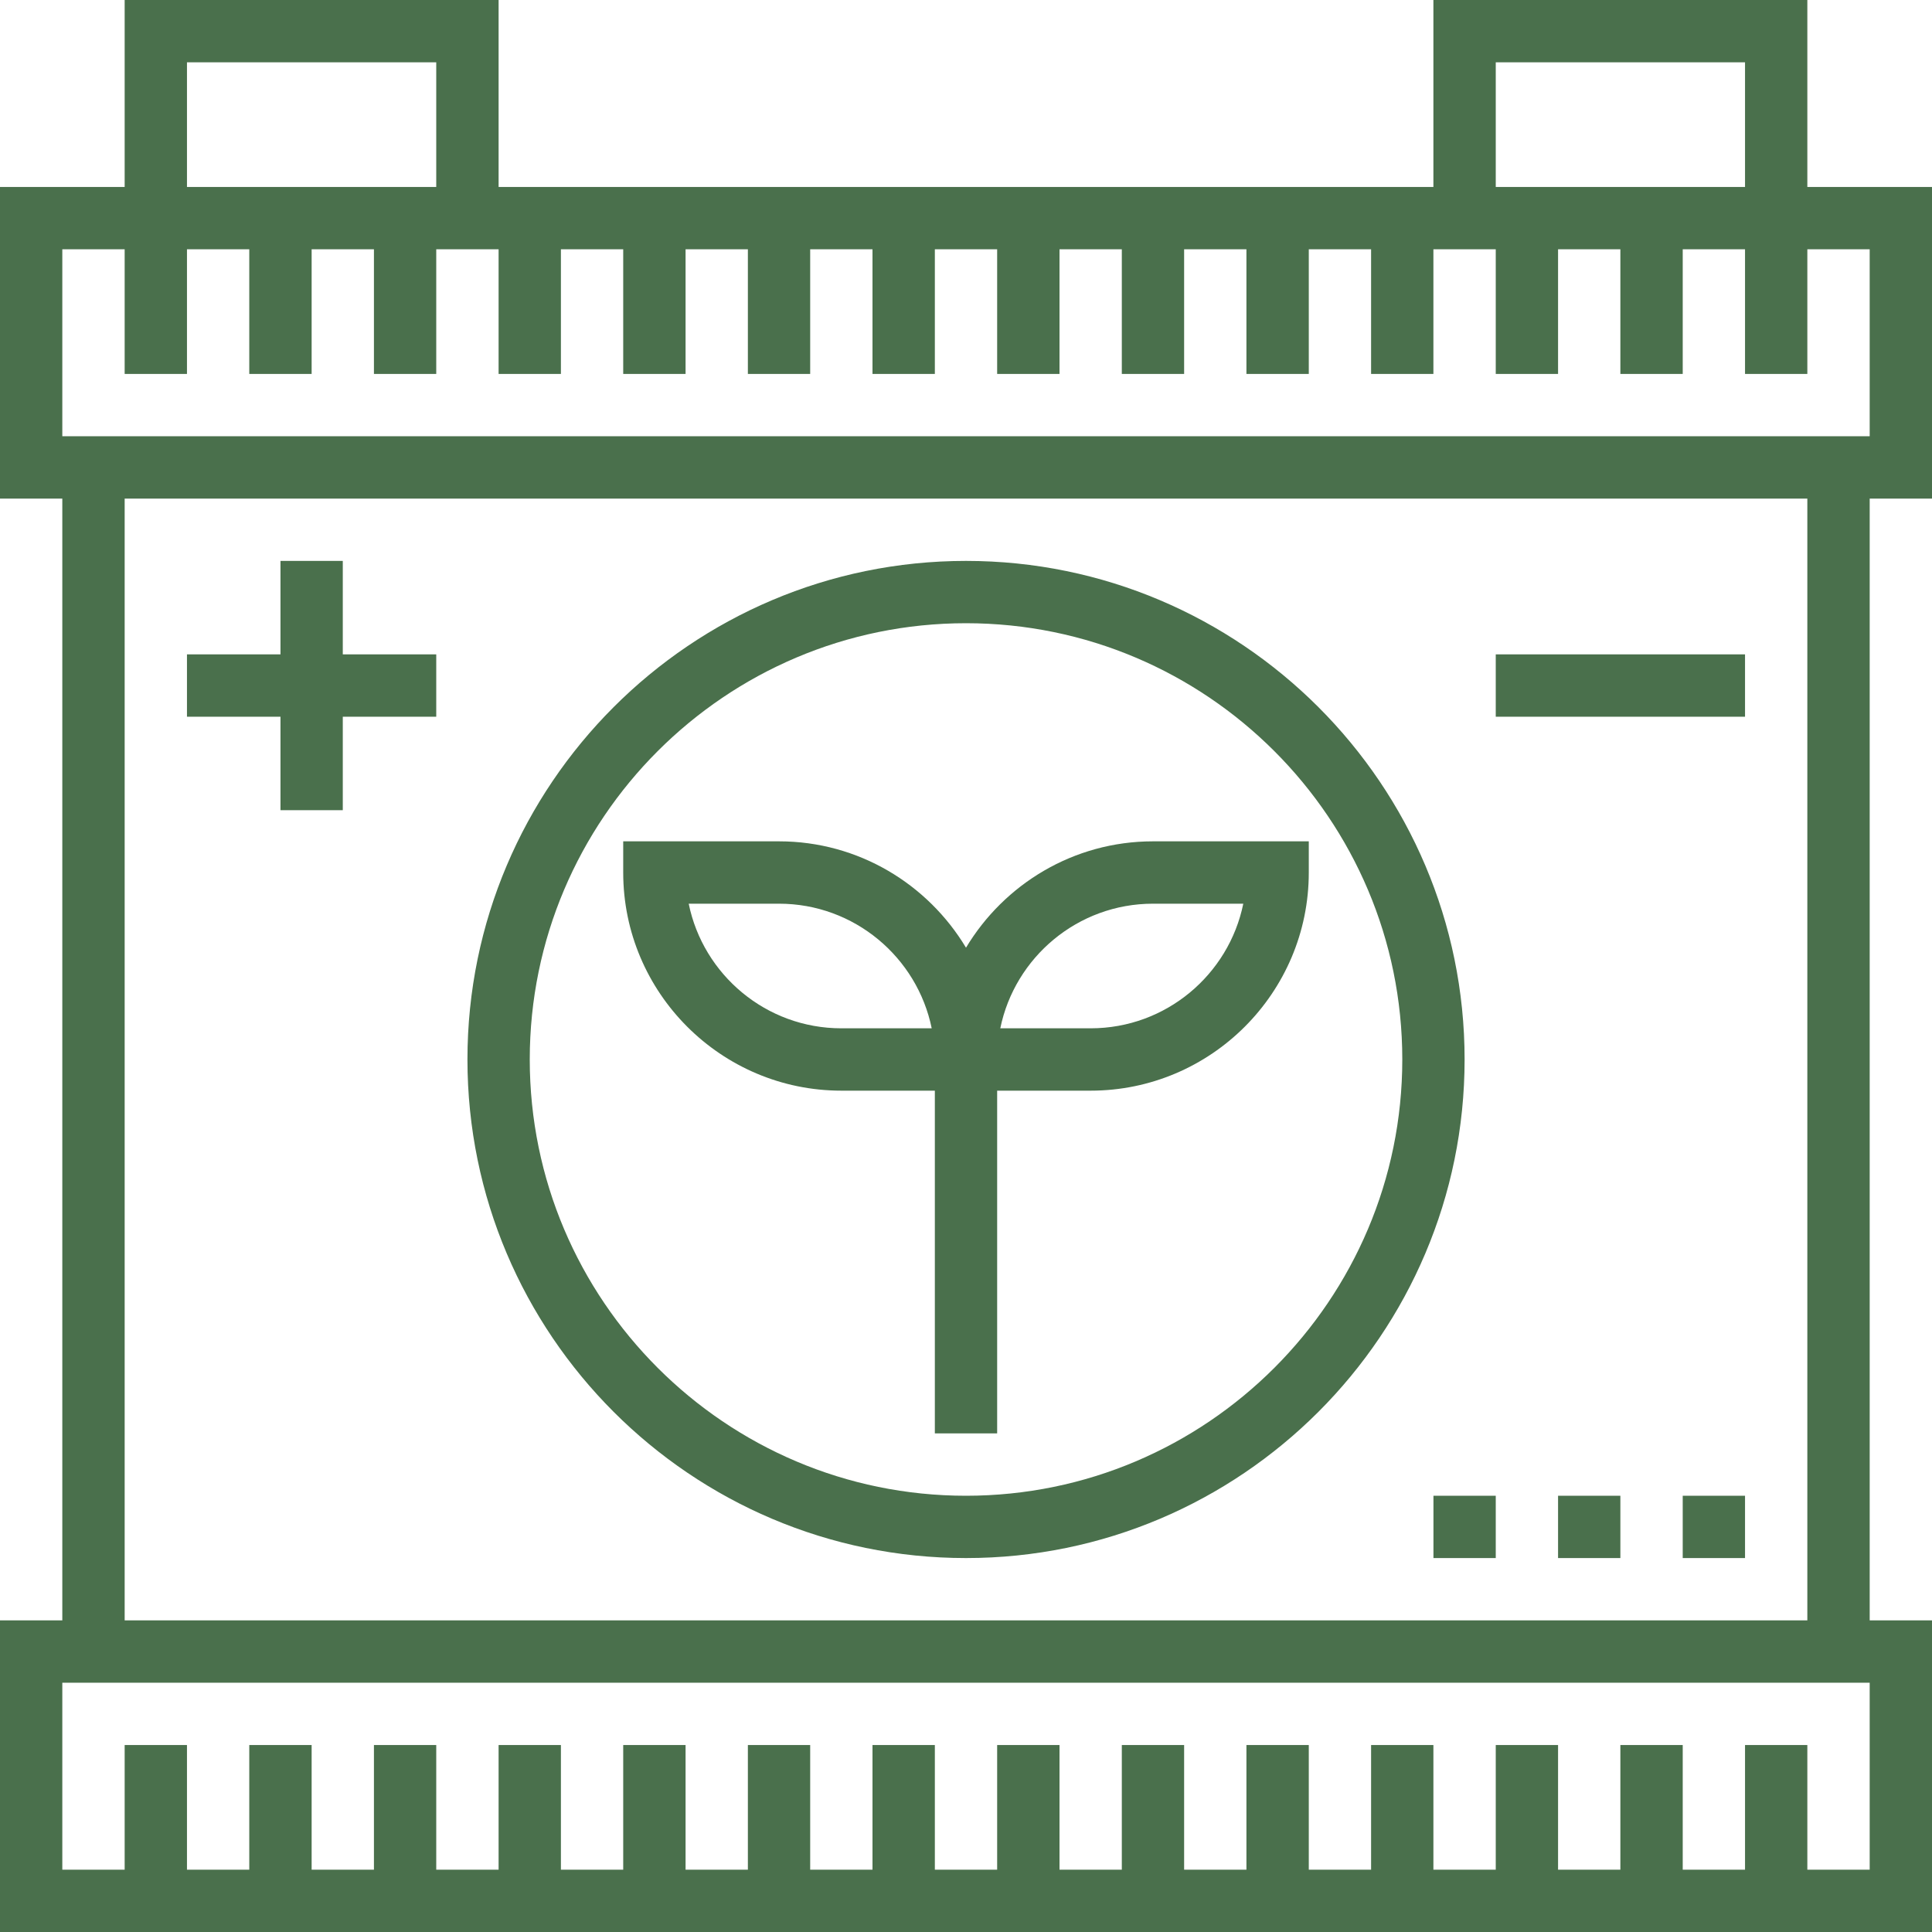 <svg width="40" height="40" viewBox="0 0 40 40" fill="none" xmlns="http://www.w3.org/2000/svg">
<g clip-path="url(#clip0_84_505)">
<path d="M40 10.323V3.871H37.419V0H29.677V3.871H10.323V0H2.581V3.871H0V10.323H1.29V33.548H0V40H40V33.548H38.71V10.323H40ZM30.968 1.29H36.129V3.871H30.968V1.29ZM3.871 1.29H9.032V3.871H3.871V1.29ZM38.71 38.71H37.419V36.129H36.129V38.71H34.839V36.129H33.548V38.71H32.258V36.129H30.968V38.71H29.677V36.129H28.387V38.71H27.097V36.129H25.806V38.71H24.516V36.129H23.226V38.71H21.936V36.129H20.645V38.71H19.355V36.129H18.064V38.71H16.774V36.129H15.484V38.71H14.194V36.129H12.903V38.71H11.613V36.129H10.323V38.71H9.032V36.129H7.742V38.71H6.452V36.129H5.161V38.71H3.871V36.129H2.581V38.71H1.29V34.839H38.71V38.71ZM2.581 33.548V10.323H37.419V33.548H2.581ZM1.29 9.032V5.161H2.581V7.742H3.871V5.161H5.161V7.742H6.452V5.161H7.742V7.742H9.032V5.161H10.323V7.742H11.613V5.161H12.903V7.742H14.194V5.161H15.484V7.742H16.774V5.161H18.064V7.742H19.355V5.161H20.645V7.742H21.936V5.161H23.226V7.742H24.516V5.161H25.806V7.742H27.097V5.161H28.387V7.742H29.677V5.161H30.968V7.742H32.258V5.161H33.548V7.742H34.839V5.161H36.129V7.742H37.419V5.161H38.71V9.032H1.29Z" fill="#4A704C"/>
<path d="M7.097 11.613H5.807V13.548H3.871V14.839H5.807V16.774H7.097V14.839H9.032V13.548H7.097V11.613Z" fill="#4A704C"/>
<path d="M36.129 13.548H30.968V14.839H36.129V13.548Z" fill="#4A704C"/>
<path d="M20 11.613C14.309 11.613 9.678 16.244 9.678 21.935C9.678 27.627 14.309 32.258 20 32.258C25.692 32.258 30.323 27.627 30.323 21.935C30.323 16.244 25.692 11.613 20 11.613ZM20 30.968C15.02 30.968 10.968 26.916 10.968 21.935C10.968 16.955 15.02 12.903 20 12.903C24.981 12.903 29.033 16.955 29.033 21.935C29.033 26.916 24.981 30.968 20 30.968Z" fill="#4A704C"/>
<path d="M23.871 17.419C22.227 17.419 20.79 18.305 20 19.621C19.21 18.305 17.773 17.419 16.129 17.419H12.903V18.065C12.903 20.554 14.93 22.581 17.419 22.581H19.355V29.677H20.645V22.581H22.581C25.07 22.581 27.097 20.554 27.097 18.065V17.419H23.871ZM17.419 21.29C15.861 21.29 14.558 20.18 14.259 18.71H16.129C17.687 18.71 18.99 19.82 19.29 21.29H17.419ZM22.581 21.29H20.71C21.01 19.82 22.313 18.71 23.871 18.71H25.741C25.441 20.18 24.139 21.29 22.581 21.29Z" fill="#4A704C"/>
<path d="M36.129 30.968H34.839V32.258H36.129V30.968Z" fill="#4A704C"/>
<path d="M33.548 30.968H32.258V32.258H33.548V30.968Z" fill="#4A704C"/>
<path d="M30.968 30.968H29.678V32.258H30.968V30.968Z" fill="#4A704C"/>
</g>
<defs>
<clipPath id="clip0_84_505">
<rect width="40" height="40" fill="white"/>
</clipPath>
</defs>
</svg>
